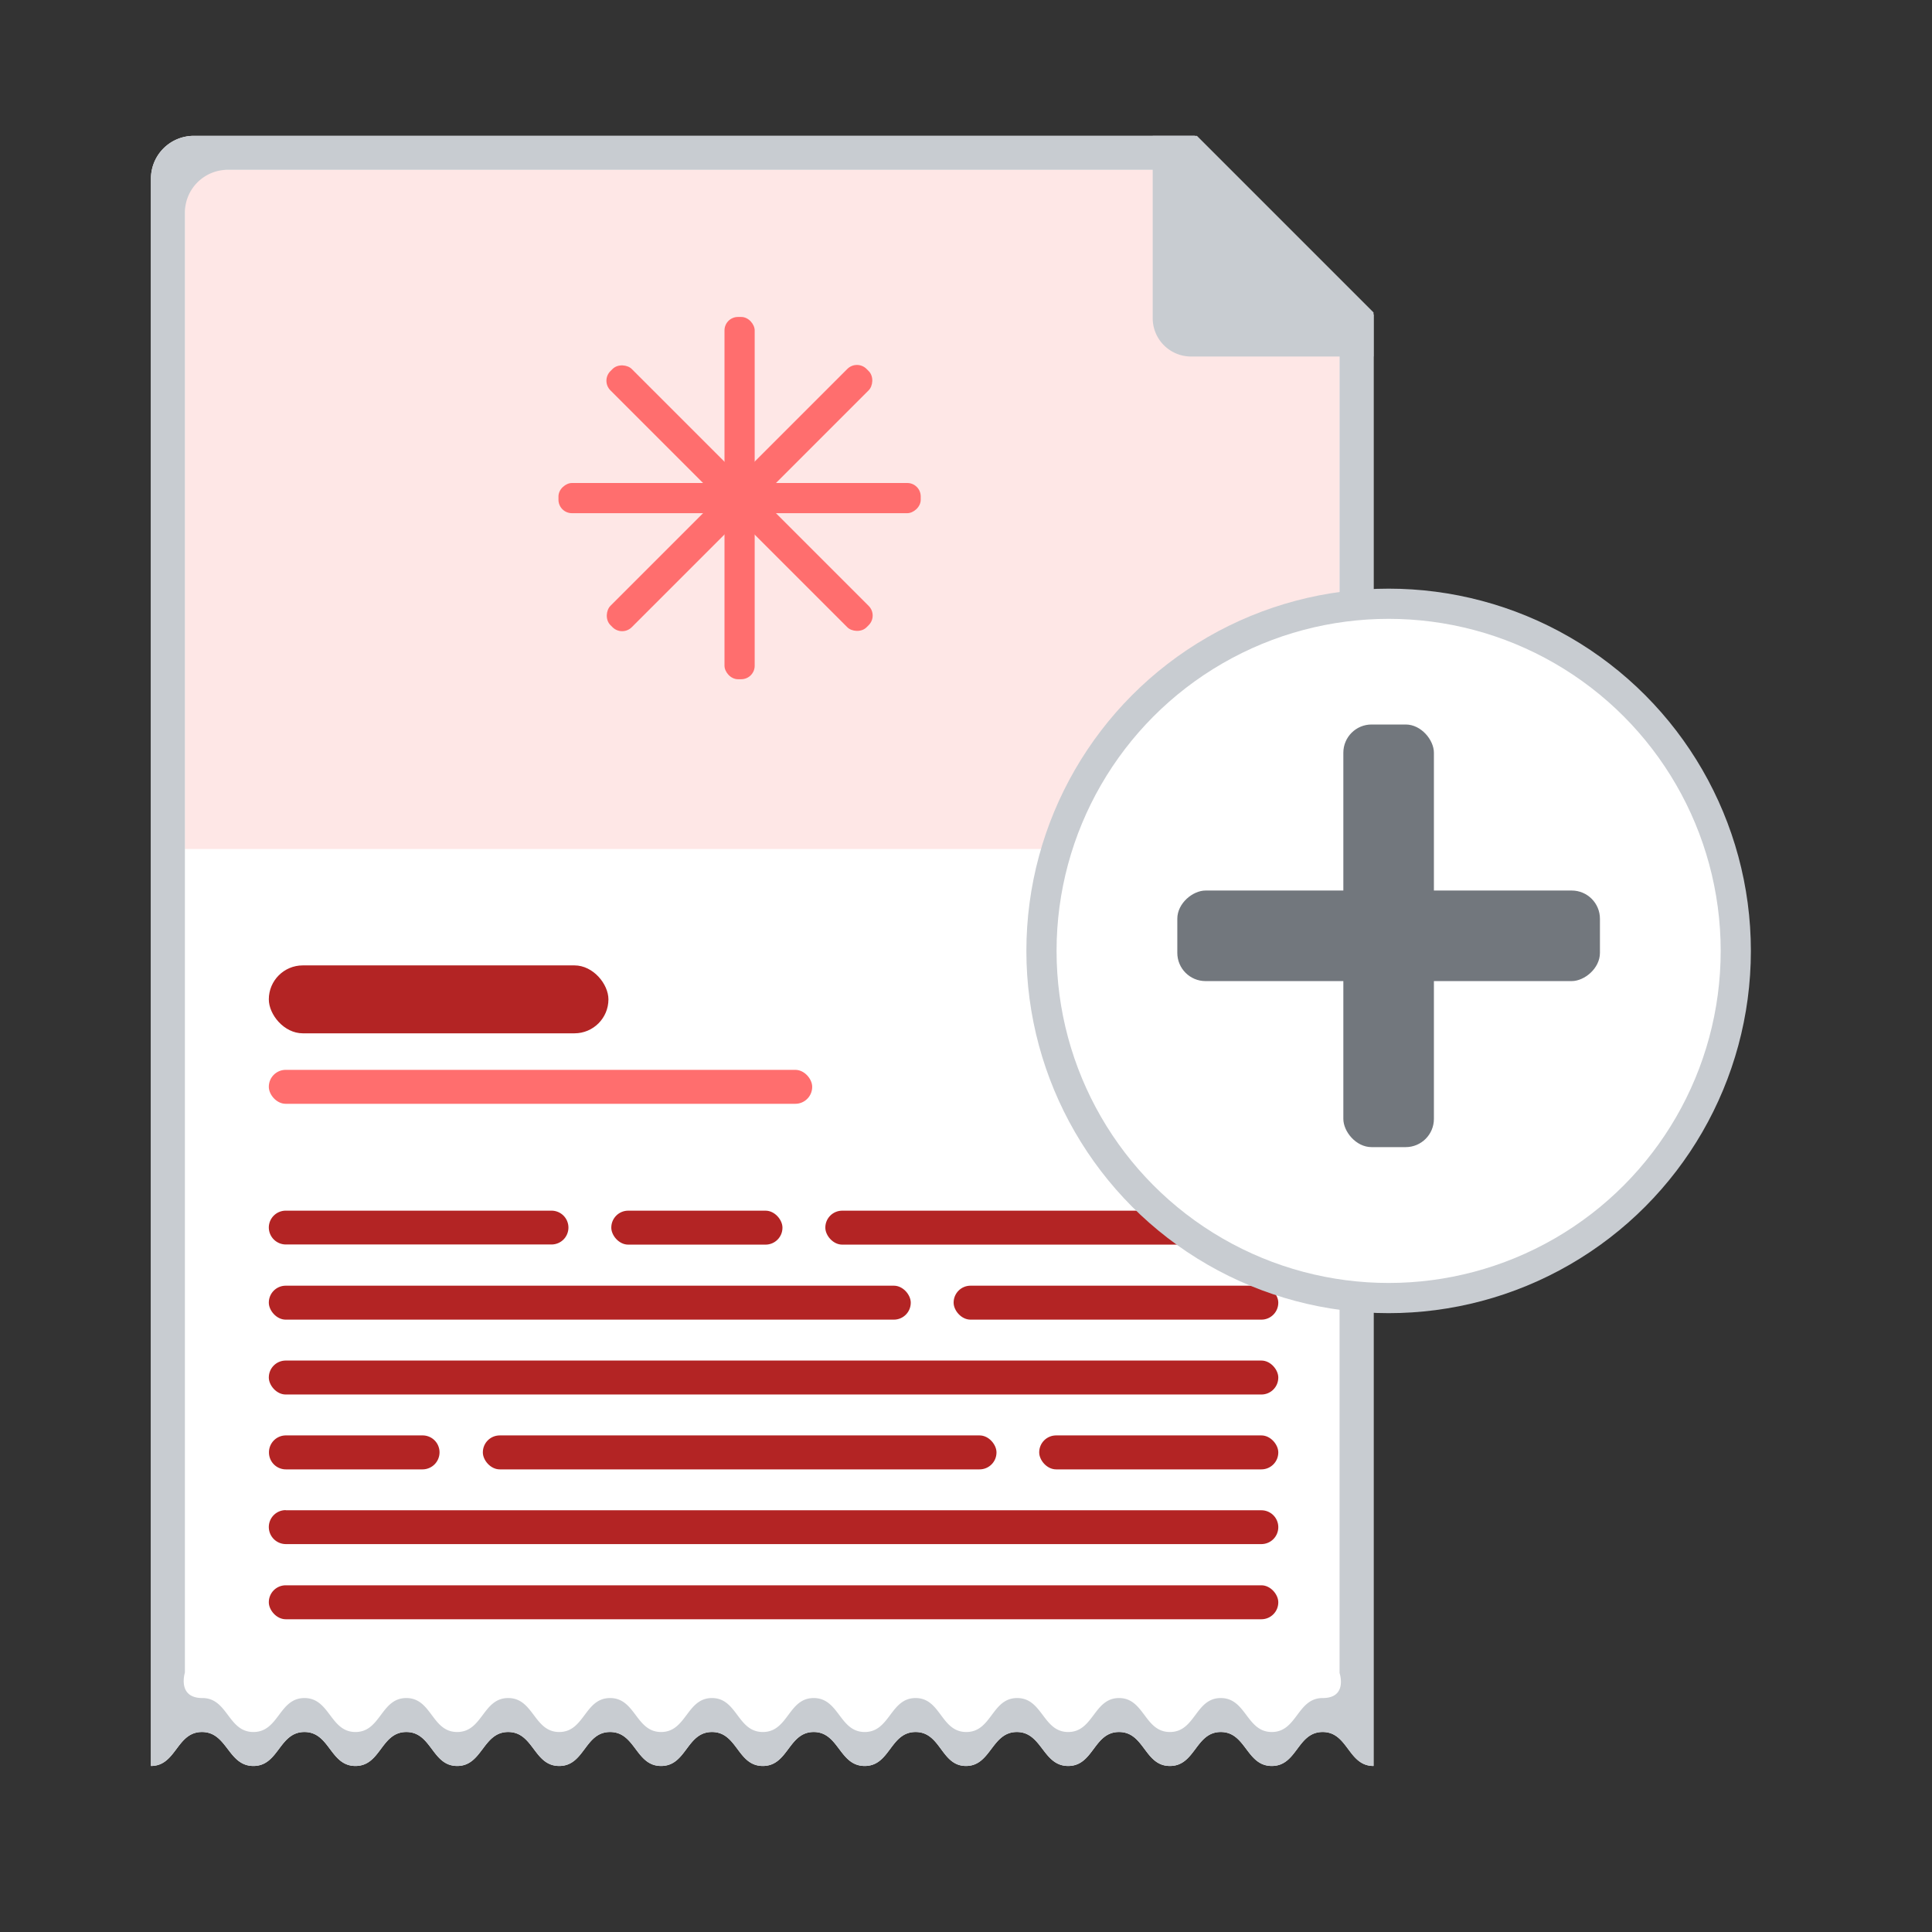 <svg xmlns="http://www.w3.org/2000/svg" viewBox="0 0 128 128">
	<rect x="0" y="0" width="128" height="128" fill="#333333" stroke="none"/>
	<path fill="#fff" d="M91 20.84 79.16 9H12.84A2.84 2.84 0 0 0 10 11.84V117c1.69 0 1.69-2.25 3.38-2.25S15.1 117 16.79 117s1.69-2.25 3.38-2.25 1.69 2.25 3.38 2.25 1.68-2.25 3.37-2.25 1.69 2.25 3.37 2.25 1.69-2.25 3.38-2.25 1.69 2.25 3.38 2.25 1.68-2.25 3.37-2.25S42.11 117 43.8 117s1.68-2.25 3.37-2.25 1.68 2.25 3.37 2.25 1.69-2.25 3.37-2.25S55.6 117 57.29 117s1.68-2.25 3.37-2.25S62.34 117 64 117s1.69-2.25 3.37-2.25 1.71 2.25 3.4 2.25 1.68-2.25 3.37-2.25 1.68 2.25 3.37 2.25 1.69-2.25 3.37-2.25 1.69 2.25 3.38 2.25 1.68-2.25 3.37-2.25S89.31 117 91 117V20.84z"/>
	<path fill="#fee7e6" fill-rule="evenodd" d="M13.67 11.25a1.47 1.47 0 0 0-1.42 1.53v43.47h76.5V21.78L78.33 11.25z"/>
	<rect width="66.88" height="2.25" x="17.81" y="105.03" fill="#b32424" rx="1.12"/>
	<path fill="#b32424" d="M18.94 100.06h64.63a1.12 1.12 0 0 1 1.12 1.12 1.12 1.12 0 0 1-1.12 1.12H18.94a1.13 1.13 0 0 1-1.13-1.13 1.12 1.12 0 0 1 1.12-1.12z"/>
	<rect width="66.88" height="2.25" x="17.81" y="90.14" fill="#b32424" rx="1.12"/>
	<path fill="#b32424" d="M18.94 95.1H28a1.12 1.12 0 0 1 1.12 1.12A1.13 1.13 0 0 1 28 97.35h-9.06a1.12 1.12 0 0 1-1.12-1.12 1.12 1.12 0 0 1 1.12-1.13z"/>
	<rect width="11.34" height="2.25" x="40.5" y="80.21" fill="#b32424" rx="1.12"/>
	<rect width="15.84" height="2.25" x="68.85" y="95.1" fill="#b32424" rx="1.12"/>
	<rect width="21.51" height="2.25" x="63.18" y="85.18" fill="#b32424" rx="1.12"/>
	<rect width="34.03" height="2.25" x="31.99" y="95.1" fill="#b32424" rx="1.12"/>
	<rect width="42.53" height="2.25" x="17.81" y="85.18" fill="#b32424" rx="1.12"/>
	<path fill="#b32424" d="M18.94 80.21h17.6a1.12 1.12 0 0 1 1.12 1.12 1.12 1.12 0 0 1-1.12 1.12h-17.6a1.13 1.13 0 0 1-1.13-1.13 1.12 1.12 0 0 1 1.13-1.11z"/>
	<rect width="22.5" height="4.5" x="17.81" y="63.96" fill="#b32424" rx="2.25"/>
	<rect width="36" height="2.25" x="17.81" y="70.88" fill="#ff6e6e" rx="1.12"/>
	<rect width="30.02" height="2.25" x="54.68" y="80.21" fill="#b32424" rx="1.12"/>
	<path fill="#c8ccd1" fill-rule="evenodd" d="M91 23.62H78.91a2.54 2.54 0 0 1-2.54-2.53V9h2.93L91 20.7z"/>
	<path fill="#c8ccd1" d="M91 20.84 79.16 9H12.84A2.84 2.84 0 0 0 10 11.84V117c1.69 0 1.69-2.25 3.38-2.25S15.1 117 16.79 117s1.69-2.25 3.38-2.25 1.69 2.25 3.38 2.25 1.68-2.25 3.37-2.25 1.69 2.25 3.37 2.25 1.69-2.25 3.38-2.25 1.69 2.25 3.38 2.25 1.68-2.25 3.37-2.25S42.11 117 43.8 117s1.68-2.25 3.37-2.25 1.68 2.25 3.37 2.25 1.69-2.25 3.37-2.25S55.6 117 57.29 117s1.68-2.25 3.37-2.25S62.34 117 64 117s1.69-2.25 3.37-2.25 1.71 2.25 3.4 2.25 1.68-2.25 3.37-2.25 1.68 2.25 3.37 2.25 1.69-2.25 3.37-2.25 1.69 2.25 3.38 2.25 1.68-2.25 3.37-2.25S89.31 117 91 117V20.84zm-3.37 91.66c-1.69 0-1.69 2.25-3.37 2.25s-1.69-2.25-3.38-2.25-1.68 2.25-3.37 2.25-1.69-2.25-3.37-2.25-1.69 2.25-3.37 2.25-1.69-2.25-3.38-2.25-1.68 2.25-3.37 2.25-1.68-2.25-3.36-2.25-1.69 2.25-3.37 2.25-1.69-2.25-3.38-2.25-1.68 2.25-3.37 2.25-1.69-2.25-3.37-2.25-1.69 2.25-3.37 2.25-1.69-2.25-3.38-2.25-1.69 2.25-3.37 2.25-1.69-2.25-3.38-2.25-1.69 2.25-3.38 2.25-1.68-2.25-3.37-2.25-1.69 2.25-3.37 2.25-1.69-2.25-3.38-2.25-1.69 2.25-3.38 2.25-1.69-2.25-3.38-2.25-1.16-1.69-1.16-1.69V14.09a2.84 2.84 0 0 1 2.84-2.84h64.07l9.59 9.59v90s.56 1.66-1.12 1.66z"/>
	<circle cx="92" cy="63" r="24" fill="#c8ccd1"/>
	<circle cx="92" cy="63" r="22" fill="#fff"/>
	<rect width="6" height="28" x="89" y="48" fill="#72777d" rx="1.87" transform="rotate(90 92 62)"/>
	<rect width="6" height="28" x="89" y="48" fill="#72777d" rx="1.87" transform="rotate(180 92 62)"/>
	<rect width="2" height="24" x="48" y="21" fill="#ff6e6e" rx=".89" transform="rotate(90 49 33)"/>
	<rect width="2" height="24" x="48" y="21" fill="#ff6e6e" rx=".89" transform="rotate(180 49 33)"/>
	<rect width="2" height="24" x="48" y="21" fill="#ff6e6e" rx=".9" transform="rotate(-135 48.998 33)"/>
	<rect width="2" height="24" x="48" y="21" fill="#ff6e6e" rx=".9" transform="rotate(135 48.998 33.001)"/>
</svg>
